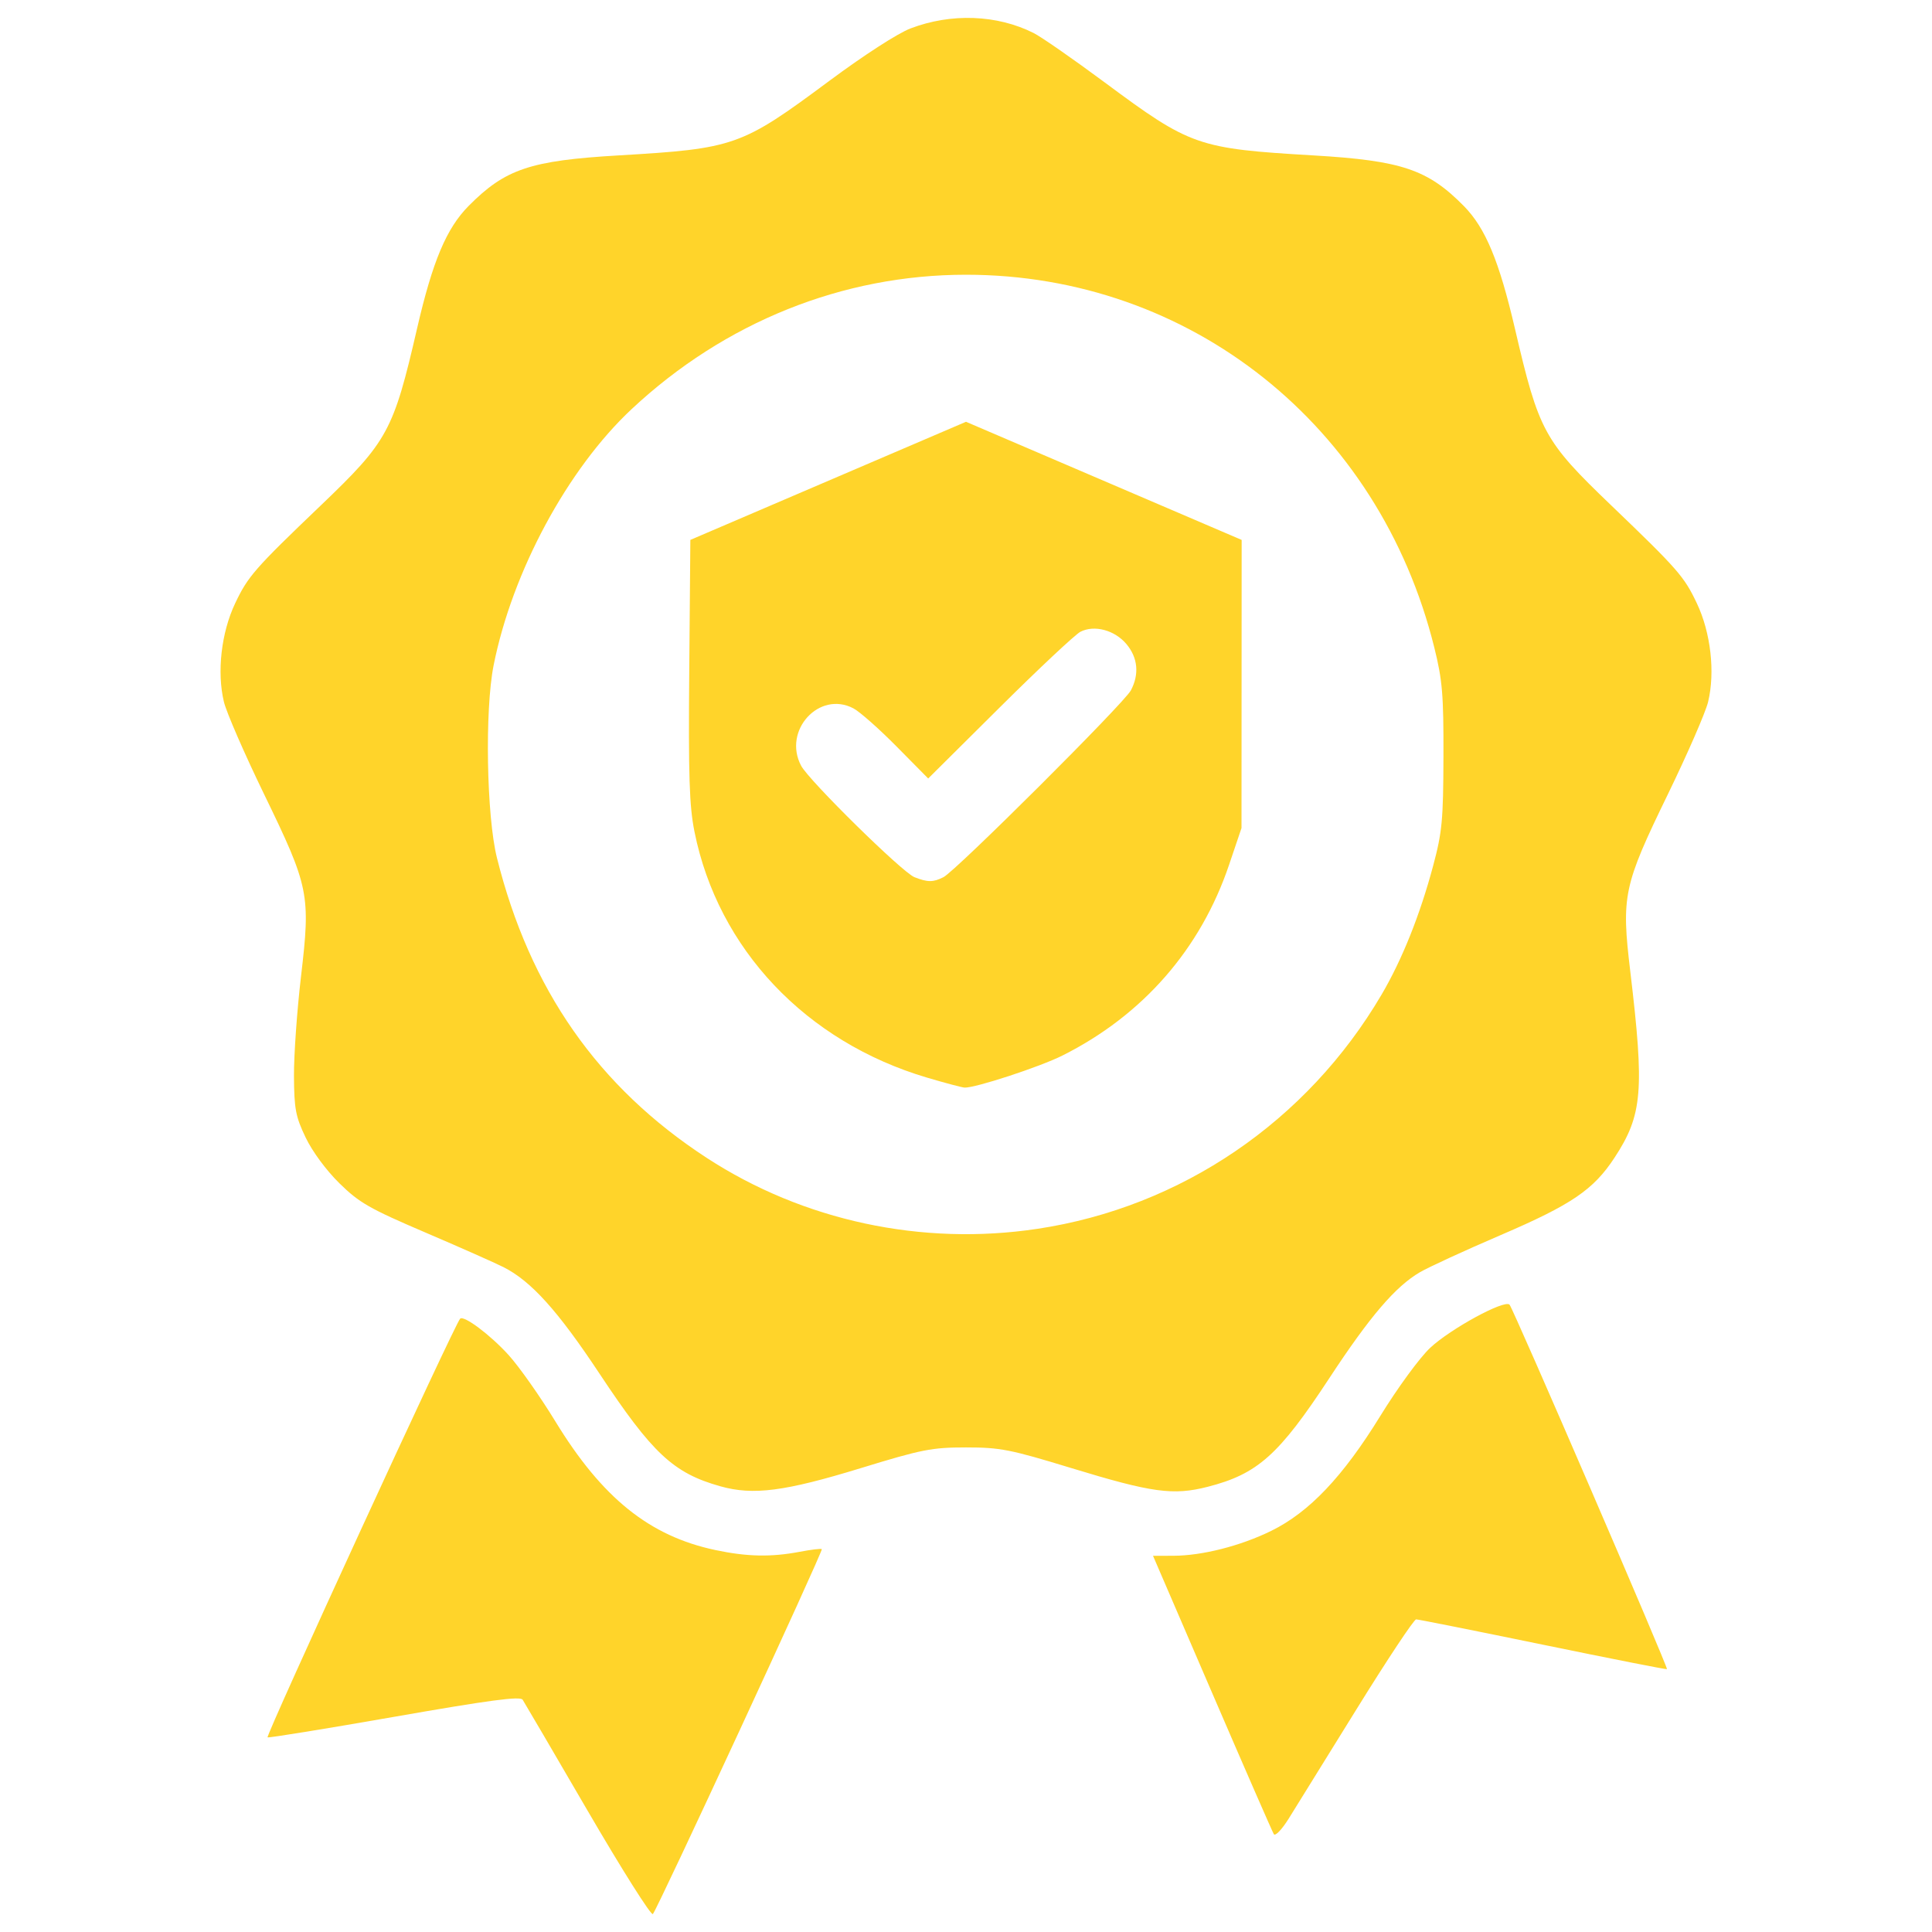 <?xml version="1.0" encoding="UTF-8" standalone="no"?>
<!-- Created with Inkscape (http://www.inkscape.org/) -->

<svg
   width="1080"
   height="1080"
   viewBox="0 0 285.75 285.75"
   version="1.1"
   id="svg1"
   xml:space="preserve"
   inkscape:version="1.3.2 (091e20e, 2023-11-25, custom)"
   sodipodi:docname="icons-web.svg"
   xmlns:inkscape="http://www.inkscape.org/namespaces/inkscape"
   xmlns:sodipodi="http://sodipodi.sourceforge.net/DTD/sodipodi-0.dtd"
   xmlns="http://www.w3.org/2000/svg"
   xmlns:svg="http://www.w3.org/2000/svg"><sodipodi:namedview
     id="namedview1"
     pagecolor="#505050"
     bordercolor="#eeeeee"
     borderopacity="1"
     inkscape:showpageshadow="0"
     inkscape:pageopacity="0"
     inkscape:pagecheckerboard="0"
     inkscape:deskcolor="#d1d1d1"
     inkscape:document-units="mm"
     inkscape:zoom="0.25354609"
     inkscape:cx="1116.1679"
     inkscape:cy="443.70631"
     inkscape:window-width="1920"
     inkscape:window-height="1001"
     inkscape:window-x="-9"
     inkscape:window-y="-9"
     inkscape:window-maximized="1"
     inkscape:current-layer="layer1"><inkscape:page
       x="0"
       y="0"
       width="285.75"
       height="285.75"
       id="page1"
       margin="0"
       bleed="0" /><inkscape:page
       x="295.75"
       y="0"
       width="285.75"
       height="285.75"
       id="page2"
       margin="0"
       bleed="0" /><inkscape:page
       x="591.5"
       y="0"
       width="285.75"
       height="285.75"
       id="page3"
       margin="0"
       bleed="0"
       inkscape:export-filename="icons\icon-time.png"
       inkscape:export-xdpi="96"
       inkscape:export-ydpi="96" /></sodipodi:namedview><defs
     id="defs1" /><g
     inkscape:label="Layer 1"
     inkscape:groupmode="layer"
     id="layer1"><path
       style="fill:#ffd42a;stroke-width:2.217;fill-opacity:1"
       d="m 86.93,267.845 c -5.04,-8.655 -9.372,-16.057 -9.628,-16.45 -0.355,-0.544 -4.846,0.053 -18.879,2.507 -10.127,1.772 -18.609,3.149 -18.847,3.06 -0.363,-0.134 27.692,-61.136 28.478,-61.922 0.546,-0.546 4.475,2.401 7.18,5.386 1.552,1.712 4.658,6.122 6.904,9.799 6.923,11.338 13.919,16.966 23.654,19.029 4.68,0.992 8.233,1.068 12.461,0.266 1.709,-0.324 3.193,-0.504 3.297,-0.4 0.233,0.233 -24.336,53.302 -24.988,53.976 -0.258,0.266 -4.592,-6.597 -9.631,-15.252 z m 101.472,3.433 c -0.212,-0.343 -4.319,-9.746 -9.126,-20.896 l -8.74,-20.271 3.034,-0.009 c 4.242,-0.011 9.918,-1.458 14.442,-3.678 5.623,-2.759 10.608,-8.009 16.14,-16.998 2.568,-4.172 5.833,-8.632 7.376,-10.076 3.024,-2.829 10.99,-7.163 11.738,-6.387 0.537,0.557 23.496,53.715 23.284,53.912 -0.077,0.072 -8.323,-1.555 -18.325,-3.614 -10.002,-2.06 -18.449,-3.747 -18.772,-3.75 -0.323,-0.002 -4.282,5.962 -8.799,13.256 -4.517,7.294 -9.035,14.583 -10.041,16.198 -1.015,1.63 -2,2.659 -2.214,2.312 z m -81.849,-51.447 c -6.955,-1.951 -10.045,-4.834 -17.911,-16.704 -6.141,-9.268 -10.093,-13.65 -14.17,-15.711 -1.256,-0.635 -6.484,-2.952 -11.618,-5.149 -8.222,-3.518 -9.73,-4.384 -12.656,-7.259 -1.958,-1.925 -4.012,-4.709 -5.003,-6.785 -1.474,-3.085 -1.686,-4.208 -1.716,-9.092 -0.018,-3.065 0.45,-9.685 1.041,-14.711 1.428,-12.142 1.212,-13.21 -5.454,-26.939 -2.898,-5.969 -5.575,-12.119 -5.948,-13.667 -1.06,-4.399 -0.395,-10.239 1.661,-14.579 1.889,-3.987 2.875,-5.114 12.655,-14.469 9.93,-9.498 10.749,-11.004 14.252,-26.182 2.3,-9.967 4.348,-14.827 7.65,-18.152 5.4,-5.439 9.093,-6.681 22.161,-7.448 17.173,-1.009 18.149,-1.354 31.142,-11.01 5.104,-3.793 10.154,-7.056 12.026,-7.769 6.02,-2.295 12.791,-2.044 18.205,0.674 1.14,0.572 5.892,3.875 10.559,7.339 12.649,9.387 13.721,9.762 30.829,10.767 13.047,0.767 16.926,2.074 22.267,7.505 3.181,3.235 5.208,8.107 7.544,18.134 3.543,15.21 4.288,16.578 14.216,26.103 9.89,9.489 10.808,10.538 12.689,14.509 2.056,4.34 2.721,10.18 1.661,14.579 -0.373,1.548 -3.052,7.698 -5.954,13.667 -6.579,13.533 -6.892,15.01 -5.557,26.185 2.112,17.672 1.81,21.243 -2.332,27.562 -3.105,4.737 -6.341,6.938 -16.821,11.438 -5.269,2.263 -10.645,4.734 -11.947,5.492 -3.631,2.114 -7.411,6.534 -13.426,15.696 -7.455,11.356 -10.591,14.155 -17.977,16.048 -5.102,1.307 -8.235,0.876 -20.199,-2.778 -9.025,-2.756 -10.502,-3.046 -15.545,-3.046 -5.051,0 -6.507,0.286 -15.545,3.057 -11.262,3.452 -15.924,4.057 -20.777,2.696 z m 46.884,-38.083 c 21.257,-3.204 39.881,-15.879 50.904,-34.643 3.028,-5.154 5.676,-11.767 7.616,-19.015 1.343,-5.02 1.508,-6.755 1.534,-16.182 0.025,-9.185 -0.151,-11.284 -1.352,-16.132 -8.153,-32.885 -36.11,-55.142 -69.264,-55.142 -18.252,0 -35.699,7.012 -49.456,19.876 -9.483,8.868 -17.657,24.046 -20.414,37.905 -1.317,6.618 -1.046,22.285 0.492,28.451 4.851,19.452 14.956,33.911 31.019,44.381 14.285,9.311 31.828,13.077 48.921,10.5 z m -16.3,-22.356 c -17.938,-5.304 -30.936,-19.04 -34.42,-36.373 -0.767,-3.815 -0.907,-8.139 -0.774,-23.912 l 0.162,-19.254 20.385,-8.735 20.385,-8.735 20.385,8.736 20.385,8.736 -0.011,21.307 -0.011,21.306 -1.84,5.444 c -4.215,12.471 -12.762,22.251 -24.656,28.212 -3.353,1.68 -12.908,4.809 -14.465,4.736 -0.367,-0.018 -2.854,-0.678 -5.526,-1.468 z m 2.404,-29.654 c 1.828,-0.925 26.708,-25.723 27.718,-27.626 1.27,-2.393 1.034,-4.843 -0.661,-6.857 -1.735,-2.062 -4.736,-2.864 -6.796,-1.816 -0.76,0.387 -6.138,5.428 -11.95,11.203 l -10.569,10.5 -4.683,-4.74 c -2.576,-2.607 -5.441,-5.14 -6.368,-5.629 -5.065,-2.674 -10.499,3.28 -7.742,8.483 1.17,2.208 14.97,15.779 16.759,16.48 1.964,0.77 2.772,0.77 4.291,5.5e-4 z"
       id="path1" /><path
       style="fill:#ffd42a;stroke-width:2.076;fill-opacity:1"
       d="m 373.824,256.81 -3.577,-2.399 -2.918,1.008 c -8.275,2.858 -19.694,-0.769 -30.287,-9.62 -4.124,-3.445 -4.169,-3.832 -0.659,-5.55 3.244,-1.587 8.585,-2.061 13.475,-1.197 l 2.471,0.437 -2.79,-2.908 c -1.534,-1.6 -3.693,-3.999 -4.797,-5.331 l -2.007,-2.423 -4.814,-0.048 c -4.346,-0.044 -5.214,-0.24 -8.932,-2.025 -6.661,-3.197 -12.427,-8.795 -16.427,-15.948 l -1.733,-3.098 2.791,-0.67 c 3.521,-0.845 8.366,-0.356 13.447,1.356 2.114,0.712 3.907,1.233 3.985,1.157 0.077,-0.076 -1.229,-3.02 -2.903,-6.542 l -3.044,-6.403 -2.589,-0.006 c -3.954,-0.008 -7.877,-2.133 -12.427,-6.728 -5.015,-5.066 -8.216,-11.118 -9.912,-18.741 l -0.353,-1.586 3.736,0.269 c 4.367,0.315 7.915,1.919 12.496,5.651 1.676,1.365 3.047,2.382 3.047,2.261 0,-0.121 -0.494,-2.622 -1.098,-5.558 -0.604,-2.936 -1.098,-6.06 -1.098,-6.942 0,-1.038 -0.339,-1.719 -0.961,-1.93 -7.878,-2.668 -12.222,-7.218 -15.267,-15.989 -1.479,-4.258 -2.67,-12.728 -2.168,-15.415 0.311,-1.665 0.48,-1.802 1.819,-1.478 4.839,1.173 10.257,5.618 13.286,10.9 l 1.633,2.848 0.051,-4.668 c 0.028,-2.567 0.23,-6.1 0.449,-7.85 l 0.397,-3.182 -2.587,-1.858 c -2.937,-2.11 -5.633,-5.75 -7.292,-9.848 -1.552,-3.833 -1.662,-16.383 -0.191,-21.714 0.537,-1.947 1.071,-3.633 1.185,-3.747 0.114,-0.114 0.943,0.173 1.843,0.638 3.59,1.856 7.984,8.424 9.548,14.27 0.373,1.396 0.825,2.538 1.004,2.538 0.179,0 0.836,-1.668 1.461,-3.707 0.625,-2.039 1.7,-5.219 2.391,-7.067 l 1.255,-3.36 -1.749,-2.176 c -5.083,-6.326 -5.677,-16.792 -1.534,-27.049 1.515,-3.75 4.766,-9.359 5.425,-9.359 0.814,0 3.698,4.515 4.86,7.609 0.719,1.914 1.28,5.019 1.468,8.115 l 0.303,5.015 3.905,-5.796 c 2.147,-3.188 4.132,-6.096 4.411,-6.463 0.328,-0.431 0.085,-1.646 -0.686,-3.44 -2.431,-5.652 -1.32,-13.685 2.95,-21.32 2.013,-3.599 9.421,-11.727 10.689,-11.727 0.334,0 1.143,1.174 1.798,2.608 1.602,3.51 1.593,10.965 -0.021,15.925 -0.614,1.888 -0.938,3.432 -0.721,3.432 0.218,0 0.995,-0.646 1.727,-1.436 2.094,-2.258 9.624,-7.999 15.319,-11.678 6.674,-4.312 9.486,-4.491 11.489,-0.731 1.291,2.424 -0.166,4.701 -4.617,7.212 -2.973,1.678 -12.216,8.564 -15.714,11.707 l -1.993,1.791 4.847,-0.191 c 6.008,-0.237 9.391,0.773 12.696,3.791 l 2.367,2.161 -1.647,1.402 c -2.536,2.157 -10.017,5.611 -14.807,6.836 -4.804,1.229 -11.752,1.455 -14.565,0.474 -1.635,-0.57 -1.901,-0.506 -2.842,0.686 -1.429,1.811 -7.05,10.256 -7.05,10.591 0,0.15 1.146,-0.234 2.546,-0.854 5.081,-2.248 12.45,-1.842 15.854,0.872 l 1.599,1.275 -4.94,4.94 c -5.931,5.931 -11.563,9.022 -18.353,10.075 -2.265,0.351 -4.386,0.707 -4.712,0.791 -0.528,0.136 -1.53,2.877 -3.881,10.618 l -0.728,2.396 1.228,-0.885 c 2.724,-1.963 6.713,-3.733 9.402,-4.171 2.483,-0.404 7.748,0.077 8.443,0.772 0.128,0.128 -0.828,2.29 -2.123,4.804 -3.188,6.191 -9.185,12.294 -14.655,14.915 -2.148,1.029 -4.371,1.993 -4.942,2.142 -0.874,0.229 -1.094,0.996 -1.396,4.876 -0.197,2.533 -0.36,5.521 -0.362,6.64 l -0.004,2.036 2.54,-2.716 c 3.058,-3.269 7.058,-5.322 11.326,-5.812 3.092,-0.355 3.158,-0.335 3.158,0.998 0,2.808 -2.241,9.966 -4.448,14.208 -2.504,4.813 -6.061,9.122 -9.06,10.975 -1.598,0.988 -1.881,1.439 -1.655,2.639 1.138,6.025 2.195,10.504 2.474,10.483 0.183,-0.015 1.252,-1.497 2.375,-3.297 1.339,-2.144 2.947,-3.845 4.668,-4.937 2.933,-1.86 6.537,-3.115 7.159,-2.493 0.225,0.225 0.408,3.291 0.408,6.815 0,5.194 -0.244,7.186 -1.291,10.519 -1.584,5.044 -2.879,7.639 -5.046,10.107 l -1.662,1.893 2.613,5.261 c 1.437,2.894 2.743,5.261 2.901,5.26 0.158,-4.2e-4 0.716,-1.459 1.24,-3.24 0.524,-1.782 1.77,-4.312 2.769,-5.622 1.89,-2.478 5.156,-5.019 6.063,-4.716 0.803,0.268 2.547,5.106 3.498,9.702 1.125,5.441 0.756,14.018 -0.774,17.953 l -1.095,2.818 4.233,4.588 4.233,4.588 0.278,-3.836 c 0.322,-4.441 2.024,-8.812 4.265,-10.96 l 1.552,-1.487 2.19,2.933 c 5.198,6.961 8.149,14.501 8.714,22.262 l 0.352,4.834 3.172,2.015 c 1.745,1.108 3.61,2.683 4.145,3.499 1.884,2.875 0.576,7.703 -2.519,9.304 -2.816,1.456 -5.083,1.062 -9.001,-1.566 z m 118.436,-0.32 c -2.271,-1.385 -2.918,-2.674 -2.918,-5.812 0,-2.19 0.265,-2.813 1.827,-4.292 1.005,-0.951 2.982,-2.4 4.393,-3.219 l 2.566,-1.489 v -4.024 c 0,-4.918 1.073,-9.278 3.602,-14.64 2.302,-4.881 6.678,-11.173 7.567,-10.881 1.157,0.381 4.167,4.799 4.754,6.978 0.317,1.177 0.598,3.664 0.624,5.526 l 0.048,3.386 2.73,-2.666 c 1.502,-1.466 3.431,-3.541 4.287,-4.609 l 1.557,-1.943 -0.997,-2.999 c -2.117,-6.37 -1.927,-14.722 0.513,-22.494 1.667,-5.311 1.786,-5.428 4.194,-4.131 2.492,1.342 5.363,5.027 6.565,8.426 0.499,1.413 1.087,3.048 1.306,3.633 0.317,0.846 0.941,-4.7e-4 3.052,-4.139 l 2.654,-5.203 -1.894,-2.481 c -3.897,-5.106 -5.939,-12.181 -5.955,-20.634 -0.012,-6.043 0.216,-6.774 2.109,-6.767 3.415,0.013 8.854,4.461 11.301,9.244 0.517,1.01 1.019,1.751 1.117,1.647 0.098,-0.104 0.719,-2.878 1.382,-6.166 0.989,-4.909 1.073,-6.054 0.468,-6.406 -6.865,-3.999 -12.309,-13.51 -14.407,-25.172 l -0.335,-1.861 3.289,0.298 c 4.216,0.382 7.848,2.155 11.13,5.434 l 2.608,2.606 v -3.188 c 0,-1.754 -0.155,-4.672 -0.345,-6.485 l -0.345,-3.297 -2.911,-0.918 c -3.749,-1.182 -8.939,-4.658 -11.791,-7.898 -2.729,-3.101 -6.914,-9.741 -7.411,-11.762 -0.337,-1.37 -0.194,-1.521 2.007,-2.114 4.24,-1.142 10.309,0.37 14.587,3.633 0.998,0.761 1.815,1.165 1.815,0.898 0,-0.268 -0.857,-3.191 -1.903,-6.497 l -1.903,-6.011 -4.442,-0.595 c -6.812,-0.912 -12.553,-3.987 -18.802,-10.072 -2.716,-2.645 -4.831,-5.133 -4.699,-5.53 0.132,-0.396 1.214,-1.228 2.403,-1.848 3.164,-1.649 8.941,-1.83 13.141,-0.412 1.809,0.611 3.376,1.025 3.48,0.92 0.105,-0.105 -1.194,-2.249 -2.887,-4.764 -4.854,-7.215 -4.283,-6.733 -7.122,-6.018 -3.711,0.934 -8.985,0.749 -13.834,-0.486 -4.448,-1.133 -13.145,-5.149 -15.601,-7.205 l -1.373,-1.149 2.367,-2.101 c 3.647,-3.237 10.013,-4.887 15.078,-3.909 2.288,0.442 2.533,0.403 1.941,-0.31 -1.432,-1.726 -9.024,-7.597 -14.895,-11.52 -3.374,-2.254 -6.317,-4.386 -6.541,-4.736 -0.223,-0.351 -0.409,-1.398 -0.414,-2.327 -0.01,-2.265 2.159,-4.297 4.588,-4.297 2.77,0 12.498,6.4 21.157,13.919 2.931,2.545 3.44,2.823 3.074,1.677 -2.573,-8.061 -2.604,-16.572 -0.072,-20.034 0.729,-0.997 0.847,-0.967 3.005,0.742 3.012,2.385 8.556,9.352 10.486,13.175 3.534,7.003 4.385,14.727 2.185,19.84 -0.711,1.653 -0.972,2.961 -0.686,3.435 0.752,1.247 9.056,12.495 9.224,12.495 0.085,0 0.182,-2.06 0.217,-4.579 0.083,-6.061 1.615,-11.007 4.372,-14.114 l 2.093,-2.359 1.208,1.696 c 1.945,2.731 4.937,9.461 5.906,13.282 1.281,5.049 0.893,13.601 -0.786,17.331 -0.68,1.51 -1.977,3.512 -2.882,4.448 l -1.647,1.702 1.611,4.064 c 0.886,2.235 2.055,5.653 2.598,7.594 l 0.987,3.53 1.192,-3.53 c 0.656,-1.941 1.831,-4.788 2.611,-6.326 1.472,-2.901 7.21,-8.659 8.275,-8.304 1.191,0.397 2.673,6.682 2.941,12.473 0.293,6.344 -0.575,11.429 -2.644,15.485 -1.348,2.642 -6.187,7.944 -7.683,8.419 -0.947,0.301 -0.999,0.831 -0.714,7.293 0.169,3.833 0.416,7.312 0.548,7.731 0.15,0.476 0.842,-0.144 1.84,-1.647 3.816,-5.751 8.726,-9.749 13.067,-10.642 l 1.785,-0.367 v 4.185 c 0,14.141 -6.73,25.575 -17.075,29.009 -0.637,0.212 -1.124,1.831 -1.794,5.97 -0.505,3.124 -1.077,6.412 -1.271,7.308 -0.352,1.628 -0.351,1.627 2.602,-0.956 3.243,-2.837 9.507,-6.124 12.733,-6.682 1.133,-0.196 2.059,-0.195 2.059,0.001 0,1.546 -2.062,7.67 -3.579,10.628 -2.482,4.84 -3.527,6.314 -6.963,9.821 -3.509,3.582 -6.766,5.324 -11.628,6.22 -2.002,0.369 -3.64,0.887 -3.64,1.151 0,0.264 -1.23,3.088 -2.733,6.274 -1.503,3.187 -2.43,5.66 -2.059,5.496 7.258,-3.204 7.839,-3.36 12.59,-3.37 2.945,-0.006 5.026,0.238 5.424,0.636 0.954,0.954 -2.653,7.094 -6.725,11.447 -6.377,6.817 -12.413,9.713 -20.225,9.706 l -4.119,-0.004 -2.316,2.831 c -1.274,1.557 -3.309,3.971 -4.523,5.363 l -2.207,2.532 2.876,-0.531 c 5.224,-0.965 13.568,0.633 14.946,2.863 0.907,1.467 -6.957,7.818 -13.718,11.081 -7.649,3.691 -15.216,4.545 -20.563,2.321 -1.806,-0.751 -1.992,-0.715 -4.119,0.802 -5.076,3.62 -7.542,4.16 -10.567,2.316 z M 385.766,222.777 c -1.002,-0.862 -1.49,-1.813 -1.479,-2.883 0.008,-0.878 2.08,-13.432 4.603,-27.897 l 4.588,-26.3 -20.247,-19.865 c -19.365,-19 -20.231,-19.936 -19.867,-21.476 0.839,-3.556 0.584,-3.49 29.987,-7.819 14.928,-2.198 27.189,-4.048 27.247,-4.111 0.057,-0.063 5.664,-11.409 12.461,-25.214 11.176,-22.702 12.503,-25.136 13.884,-25.483 3.286,-0.825 3.612,-0.321 16.535,25.596 6.702,13.44 12.262,24.602 12.356,24.802 0.094,0.201 12.155,2.128 26.804,4.283 14.649,2.155 27.06,4.044 27.581,4.198 1.639,0.485 3.267,3.041 2.919,4.585 -0.2,0.889 -7.538,8.499 -20.189,20.938 l -19.875,19.541 4.622,26.588 c 2.542,14.623 4.594,27.197 4.558,27.942 -0.08,1.685 -2.014,3.314 -3.933,3.312 -0.822,-0.001 -11.903,-5.475 -25.612,-12.653 l -24.163,-12.651 -1.825,0.857 c -1.004,0.471 -11.929,6.289 -24.279,12.928 -12.349,6.639 -23.067,12.071 -23.817,12.071 -0.75,0 -2.036,-0.579 -2.858,-1.286 z"
       id="path2" /><path
       style="fill:#ffd42a;stroke-width:2.316;fill-opacity:1"
       d="m 762.388,243.428 c -23.806,-3.089 -45.004,-13.505 -61.057,-30.002 -14.202,-14.594 -23.04,-31.668 -27.31,-52.762 -1.539,-7.601 -1.536,-28.207 0.005,-36 7.292,-36.869 32.714,-66.255 67.287,-77.776 12.269,-4.089 17.659,-4.904 32.412,-4.904 11.399,0 14.042,0.188 19.609,1.391 31.856,6.887 56.737,25.99 71.045,54.549 3.743,7.471 6.781,16.264 8.708,25.209 1.862,8.642 2.051,29.143 0.346,37.532 -4.465,21.968 -14.189,40.127 -29.316,54.749 -15.413,14.898 -34.48,24.264 -55.998,27.507 -5.576,0.84 -20.845,1.142 -25.73,0.508 z m 40.102,-65.135 c 2.843,-0.815 6.051,-4.057 6.812,-6.883 1.338,-4.968 0.448,-6.317 -13.264,-20.109 l -12.508,-12.581 v -24.972 c 0,-27.334 7.9e-4,-27.327 -3.641,-30.754 -1.78,-1.675 -2.329,-1.838 -6.163,-1.838 -3.834,0 -4.383,0.164 -6.163,1.838 -3.675,3.457 -3.641,3.151 -3.641,33.703 0,22.575 0.164,28.299 0.857,29.893 0.472,1.085 7.313,8.398 15.203,16.251 16.073,15.998 17.407,16.914 22.509,15.451 z m -162.964,52.001 c -0.842,-0.336 -2.178,-1.215 -2.969,-1.953 -4.73,-4.417 -4.134,-11.331 1.327,-15.38 1.668,-1.237 2.508,-1.288 23.812,-1.457 21.393,-0.17 22.166,-0.135 24.751,1.116 7.216,3.493 7.225,13.921 0.014,17.196 -2.297,1.043 -4.324,1.138 -23.957,1.114 -12.754,-0.016 -22.068,-0.273 -22.979,-0.636 z m -26.853,-39.56 c -1.119,-0.551 -2.774,-1.971 -3.677,-3.155 -1.341,-1.758 -1.642,-2.799 -1.642,-5.679 0,-3.809 1.019,-5.785 4.218,-8.174 1.625,-1.214 2.567,-1.27 24.028,-1.439 24.969,-0.196 25.098,-0.177 28.317,4.043 1.343,1.76 1.651,2.811 1.651,5.63 0,2.819 -0.308,3.869 -1.651,5.63 -3.158,4.141 -3.394,4.176 -27.549,4.161 -18.799,-0.012 -21.93,-0.146 -23.696,-1.017 z m -12.365,-38.876 c -0.842,-0.336 -2.178,-1.215 -2.969,-1.953 -4.731,-4.417 -4.134,-11.332 1.328,-15.38 1.689,-1.252 2.404,-1.286 30.51,-1.453 32.122,-0.191 31.457,-0.268 34.742,4.039 2.357,3.091 2.357,8.169 0,11.259 -3.239,4.247 -2.685,4.179 -33.983,4.136 -17.138,-0.024 -28.693,-0.277 -29.627,-0.65 z m 12.365,-39.56 c -1.119,-0.551 -2.774,-1.971 -3.677,-3.155 -1.341,-1.758 -1.642,-2.799 -1.642,-5.679 0,-3.809 1.019,-5.785 4.218,-8.174 1.625,-1.214 2.567,-1.27 24.028,-1.438 24.969,-0.196 25.098,-0.177 28.317,4.043 1.343,1.76 1.651,2.811 1.651,5.63 0,2.819 -0.308,3.869 -1.651,5.63 -3.158,4.141 -3.394,4.176 -27.549,4.161 -18.799,-0.012 -21.93,-0.146 -23.696,-1.017 z m 26.853,-38.876 c -0.842,-0.336 -2.178,-1.215 -2.969,-1.953 -4.73,-4.417 -4.134,-11.331 1.327,-15.38 1.668,-1.237 2.508,-1.288 23.812,-1.457 21.393,-0.17 22.166,-0.135 24.751,1.116 7.216,3.493 7.225,13.921 0.014,17.196 -2.297,1.043 -4.324,1.138 -23.957,1.114 -12.754,-0.016 -22.068,-0.273 -22.979,-0.636 z"
       id="path3" /></g></svg>
